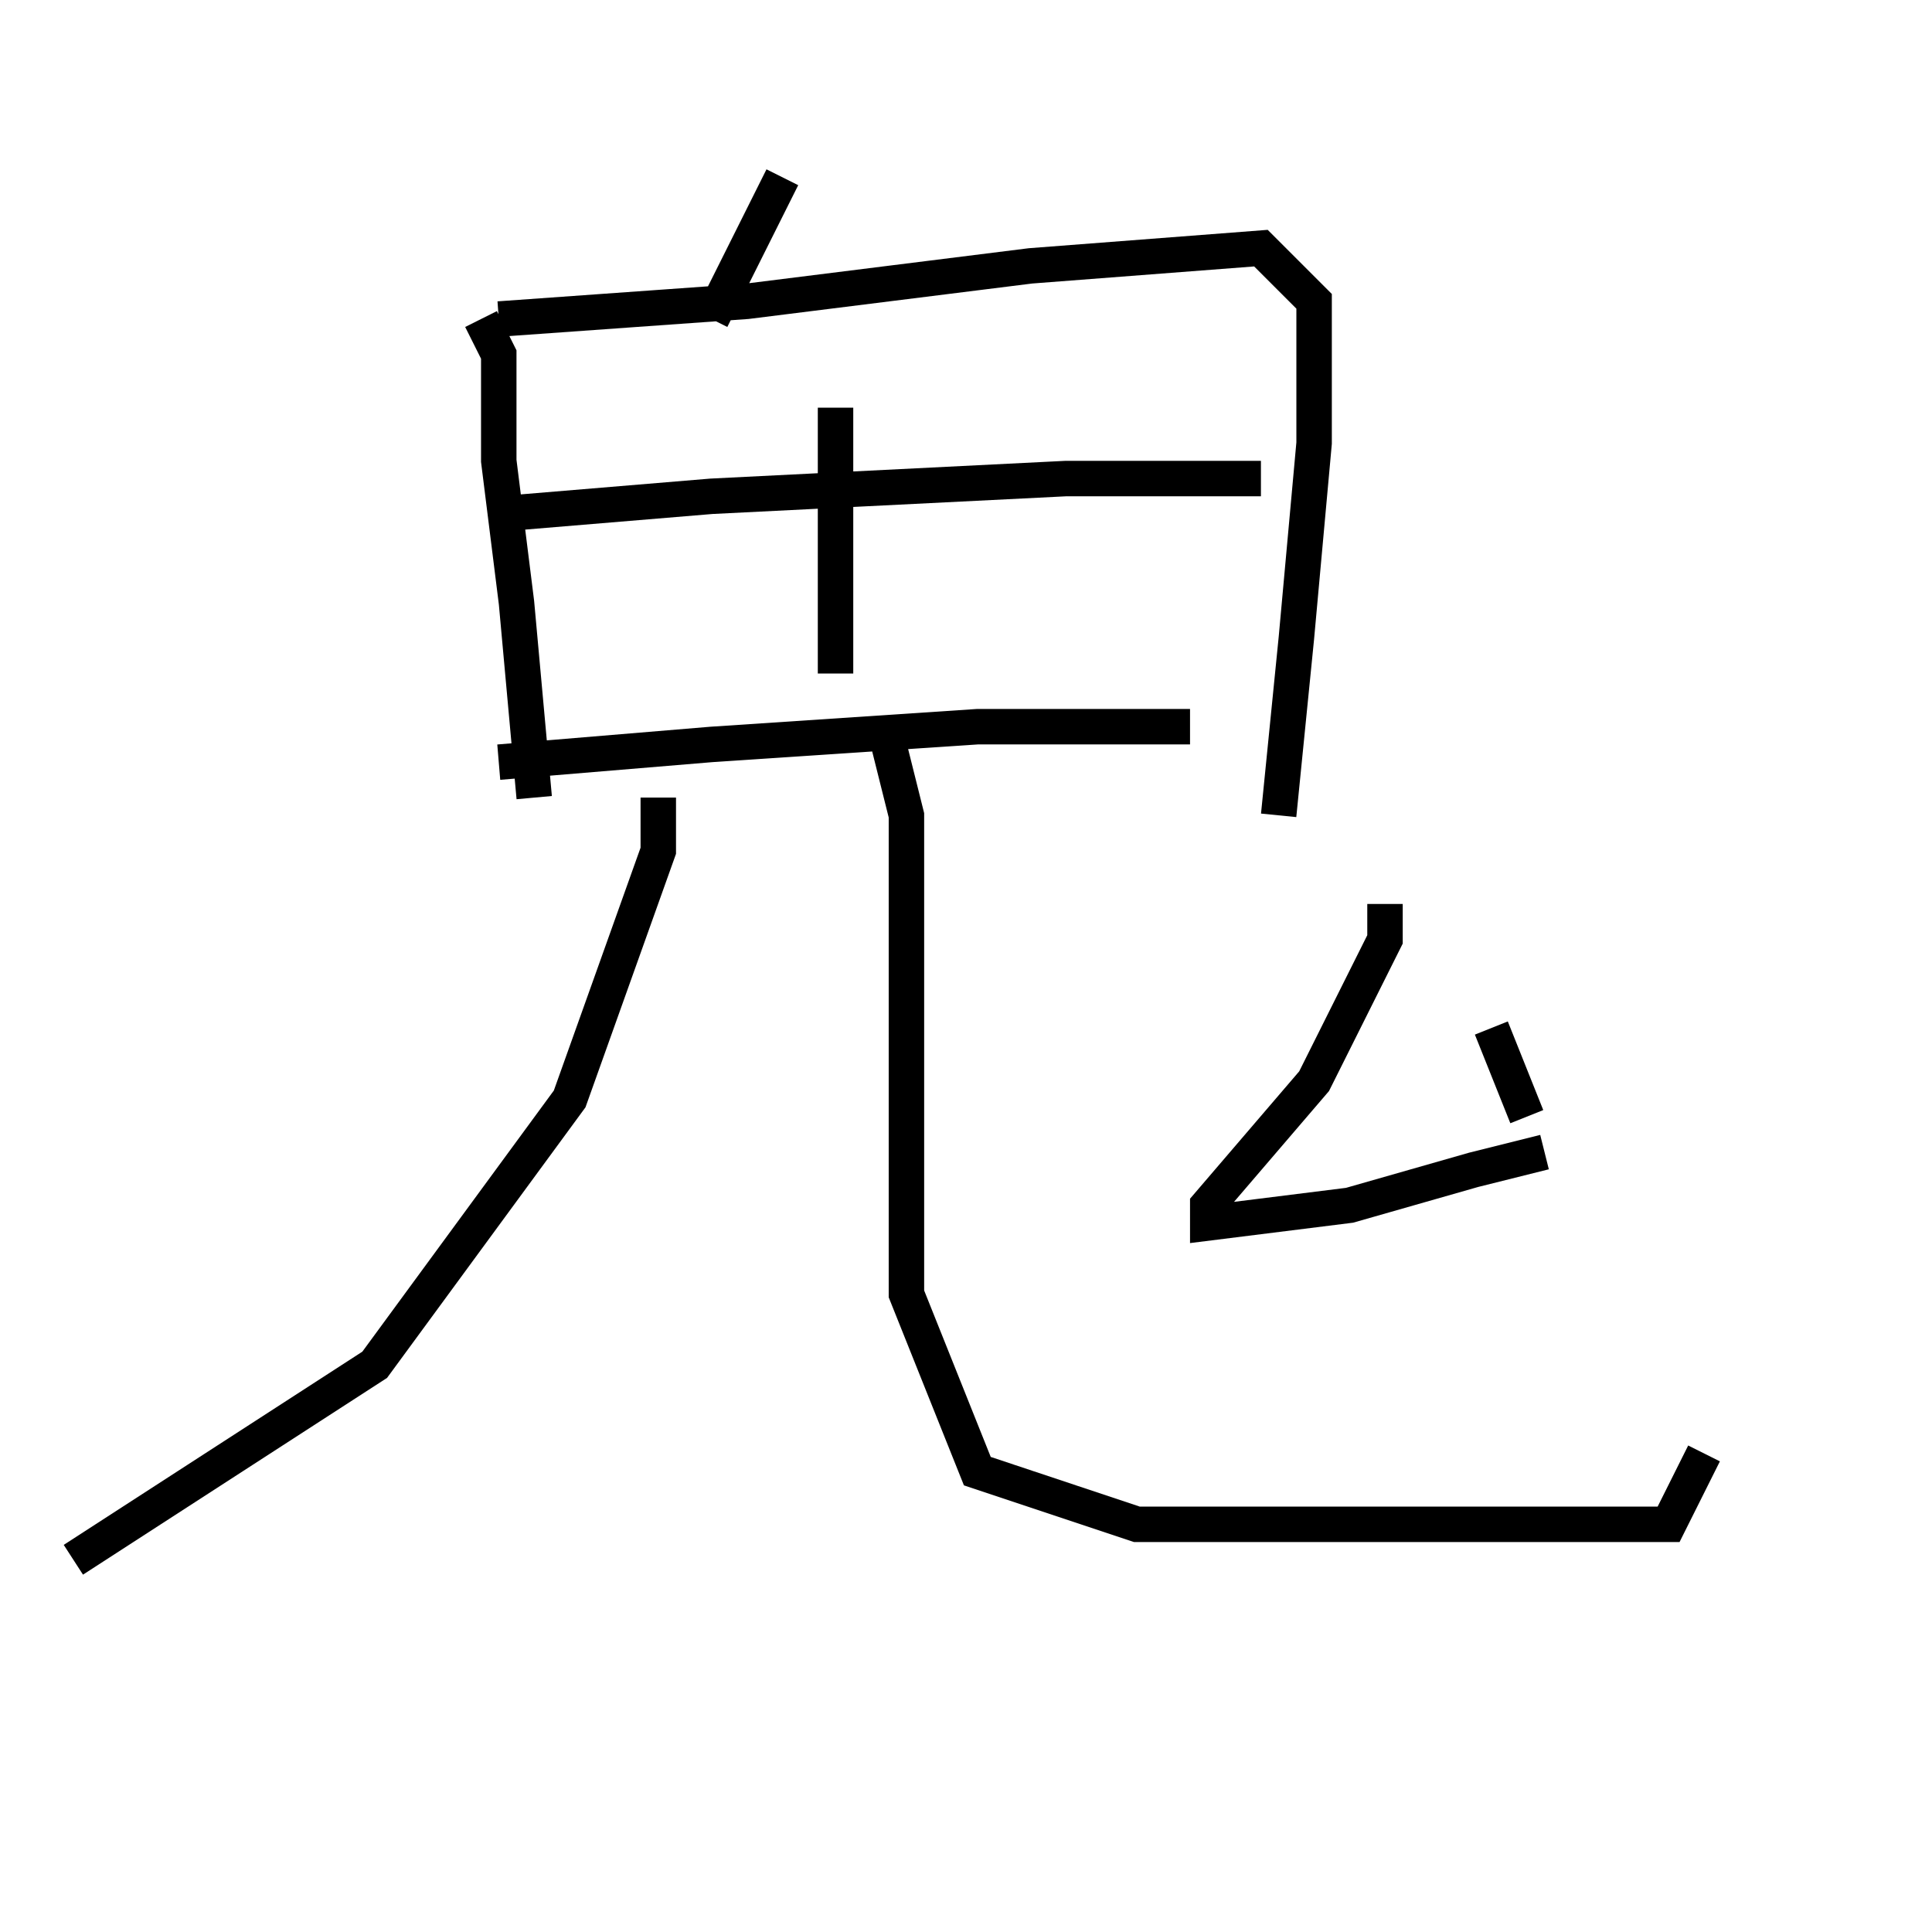 <?xml version="1.0" encoding="utf-8" ?>
<svg baseProfile="full" height="109" version="1.1" width="109" xmlns="http://www.w3.org/2000/svg" xmlns:ev="http://www.w3.org/2001/xml-events" xmlns:xlink="http://www.w3.org/1999/xlink"><defs /><rect fill="white" height="109" width="109" x="0" y="0" /><path d="M46.139,5.0 m-2,5 l-4,8 m-13,0 l1,2 0,6 l1,8 1,11 m-2,-27 l14,-1 16,-2 l13,-1 3,3 l0,8 -1,11 l-1,10 m-25,-23 l0,2 0,6 l0,7 m-19,-9 l12,-1 20,-1 l11,0 m-43,16 l12,-1 15,-1 l12,0 m-30,4 l0,3 -5,14 l-11,15 -17,11 m46,-46 l1,4 0,11 l0,9 0,7 l4,10 9,3 l10,0 11,0 l9,0 2,-4 m-18,-31 l0,2 -4,8 l-6,7 0,1 l8,-1 7,-2 l4,-1 m-3,-7 l2,5 " fill="none" stroke="black" stroke-width="2.0" /></svg>